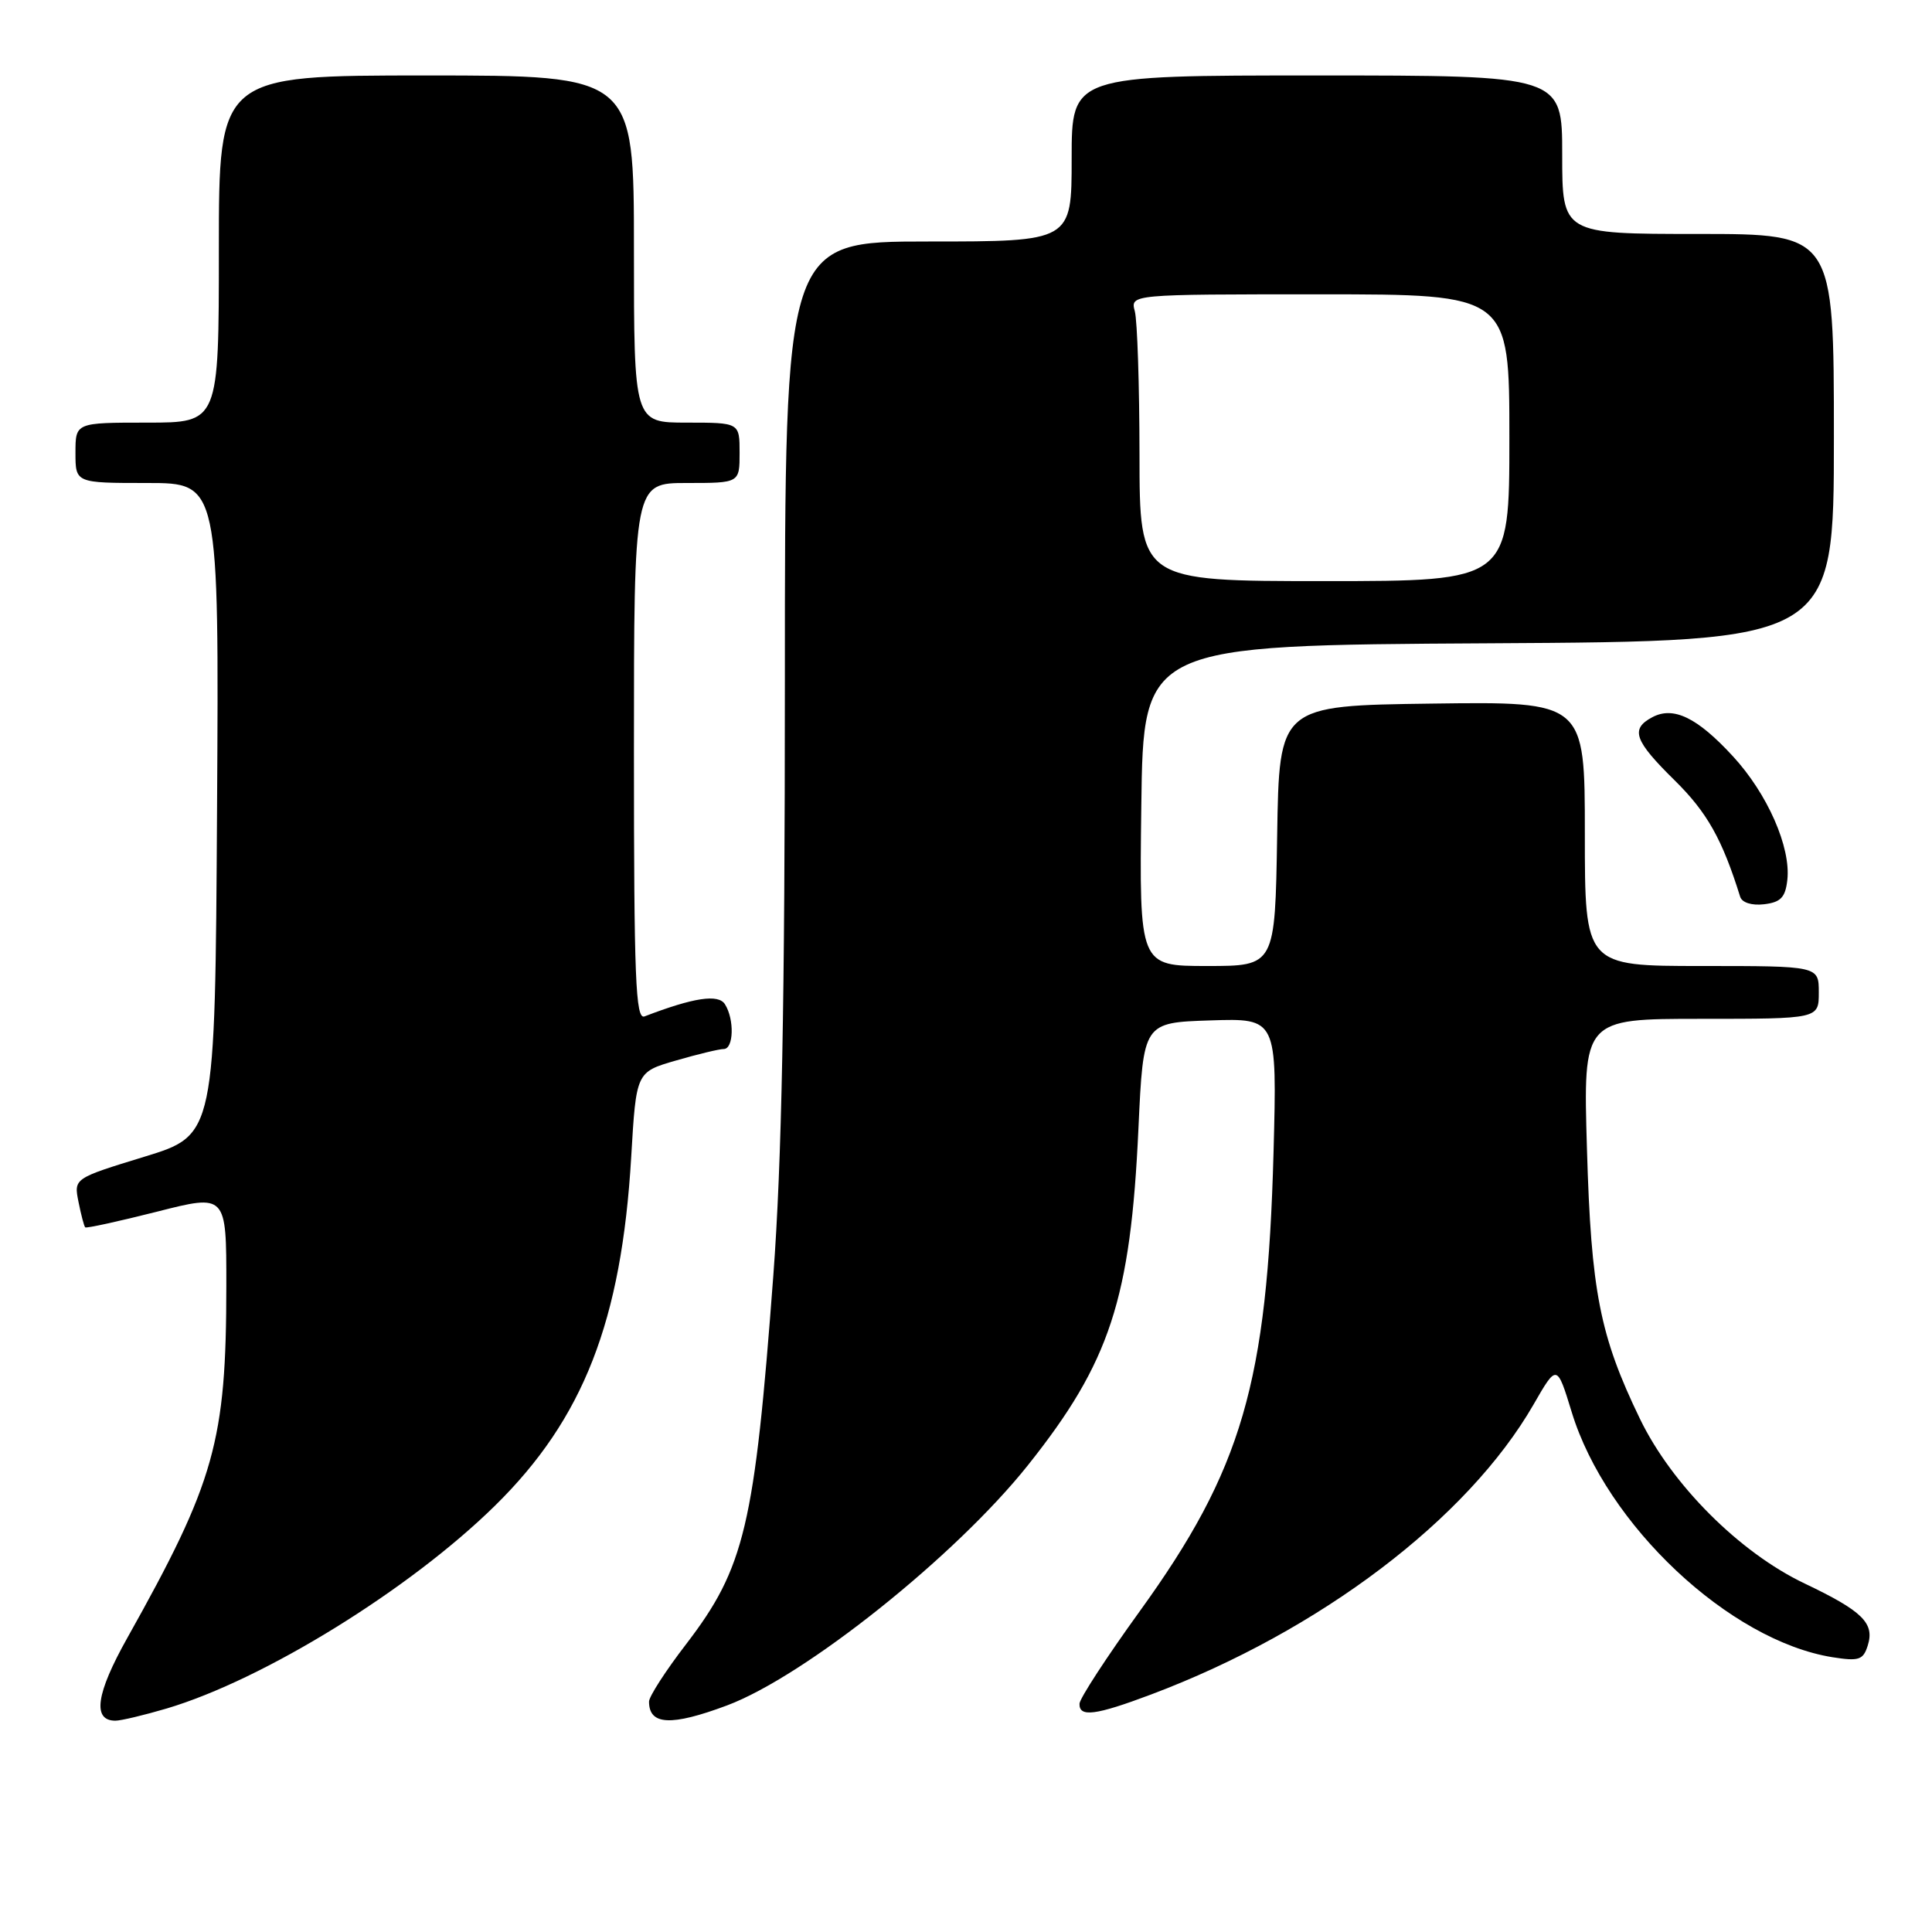<?xml version="1.0" encoding="UTF-8" standalone="no"?>
<!DOCTYPE svg PUBLIC "-//W3C//DTD SVG 1.1//EN" "http://www.w3.org/Graphics/SVG/1.1/DTD/svg11.dtd" >
<svg xmlns="http://www.w3.org/2000/svg" xmlns:xlink="http://www.w3.org/1999/xlink" version="1.1" viewBox="0 0 256 256">
 <g >
 <path fill="currentColor"
d=" M 22.07 226.39 C 34.96 222.56 54.30 210.61 65.60 199.50 C 77.31 187.99 82.36 175.04 83.64 153.28 C 84.30 142.05 84.30 142.05 89.55 140.53 C 92.44 139.69 95.30 139.00 95.90 139.00 C 97.22 139.00 97.33 135.07 96.06 133.07 C 95.19 131.68 91.91 132.18 85.40 134.68 C 84.22 135.13 84.00 129.67 84.00 99.61 C 84.00 64.00 84.00 64.00 91.00 64.00 C 98.00 64.00 98.00 64.00 98.00 60.00 C 98.00 56.00 98.00 56.00 91.00 56.00 C 84.00 56.00 84.00 56.00 84.00 33.00 C 84.00 10.00 84.00 10.00 56.50 10.00 C 29.00 10.00 29.00 10.00 29.00 33.00 C 29.00 56.00 29.00 56.00 19.50 56.00 C 10.00 56.00 10.00 56.00 10.00 60.00 C 10.00 64.00 10.00 64.00 19.51 64.00 C 29.02 64.00 29.02 64.00 28.76 107.20 C 28.50 150.40 28.50 150.40 19.14 153.27 C 9.78 156.14 9.78 156.14 10.40 159.25 C 10.74 160.96 11.14 162.48 11.29 162.63 C 11.44 162.78 15.71 161.84 20.78 160.56 C 30.00 158.21 30.00 158.21 29.99 170.35 C 29.98 191.01 28.49 196.30 16.86 217.05 C 12.72 224.43 12.21 228.00 15.29 228.00 C 16.03 228.00 19.08 227.27 22.07 226.39 Z  M 96.33 225.98 C 106.66 222.11 126.66 206.15 136.22 194.13 C 147.08 180.49 149.81 172.15 150.85 149.50 C 151.50 135.50 151.50 135.50 160.36 135.21 C 169.22 134.92 169.22 134.92 168.75 152.71 C 167.92 183.26 164.58 194.73 151.02 213.50 C 146.65 219.55 143.06 225.06 143.04 225.75 C 142.98 227.58 145.16 227.30 152.52 224.53 C 174.89 216.11 194.46 201.28 203.20 186.11 C 206.30 180.72 206.30 180.72 208.26 187.11 C 212.82 202.05 229.16 217.40 242.81 219.59 C 246.30 220.14 246.88 219.96 247.48 218.06 C 248.43 215.08 246.82 213.49 239.12 209.82 C 230.50 205.72 221.52 196.73 217.30 188.00 C 211.98 177.00 210.83 171.13 210.28 152.25 C 209.77 135.00 209.77 135.00 225.39 135.00 C 241.00 135.00 241.00 135.00 241.00 131.50 C 241.00 128.00 241.00 128.00 225.50 128.00 C 210.00 128.00 210.00 128.00 210.00 110.48 C 210.00 92.96 210.00 92.96 189.75 93.23 C 169.50 93.50 169.50 93.50 169.23 110.75 C 168.95 128.00 168.95 128.00 159.96 128.00 C 150.96 128.00 150.96 128.00 151.23 106.75 C 151.50 85.50 151.50 85.50 197.25 85.24 C 243.00 84.98 243.00 84.98 243.00 57.99 C 243.00 31.00 243.00 31.00 225.00 31.00 C 207.00 31.00 207.00 31.00 207.00 20.50 C 207.00 10.00 207.00 10.00 174.50 10.00 C 142.00 10.00 142.00 10.00 142.00 21.00 C 142.00 32.00 142.00 32.00 123.00 32.00 C 104.00 32.00 104.00 32.00 104.00 90.25 C 104.00 132.96 103.59 153.97 102.47 169.00 C 99.98 202.25 98.68 207.73 90.90 217.88 C 88.20 221.39 86.00 224.80 86.00 225.47 C 86.00 228.60 88.92 228.75 96.33 225.98 Z  M 236.83 116.60 C 237.32 112.28 234.20 105.17 229.61 100.20 C 224.89 95.07 221.73 93.54 218.93 95.04 C 216.00 96.60 216.54 98.13 221.91 103.41 C 226.20 107.64 228.20 111.19 230.58 118.82 C 230.82 119.60 232.11 120.01 233.74 119.82 C 235.95 119.56 236.57 118.92 236.83 116.60 Z  M 150.99 60.25 C 150.98 51.04 150.70 42.49 150.37 41.25 C 149.77 39.00 149.77 39.00 174.88 39.00 C 200.00 39.00 200.00 39.00 200.00 58.00 C 200.00 77.00 200.00 77.00 175.50 77.00 C 151.00 77.00 151.00 77.00 150.99 60.25 Z "/>
</g>
</svg>